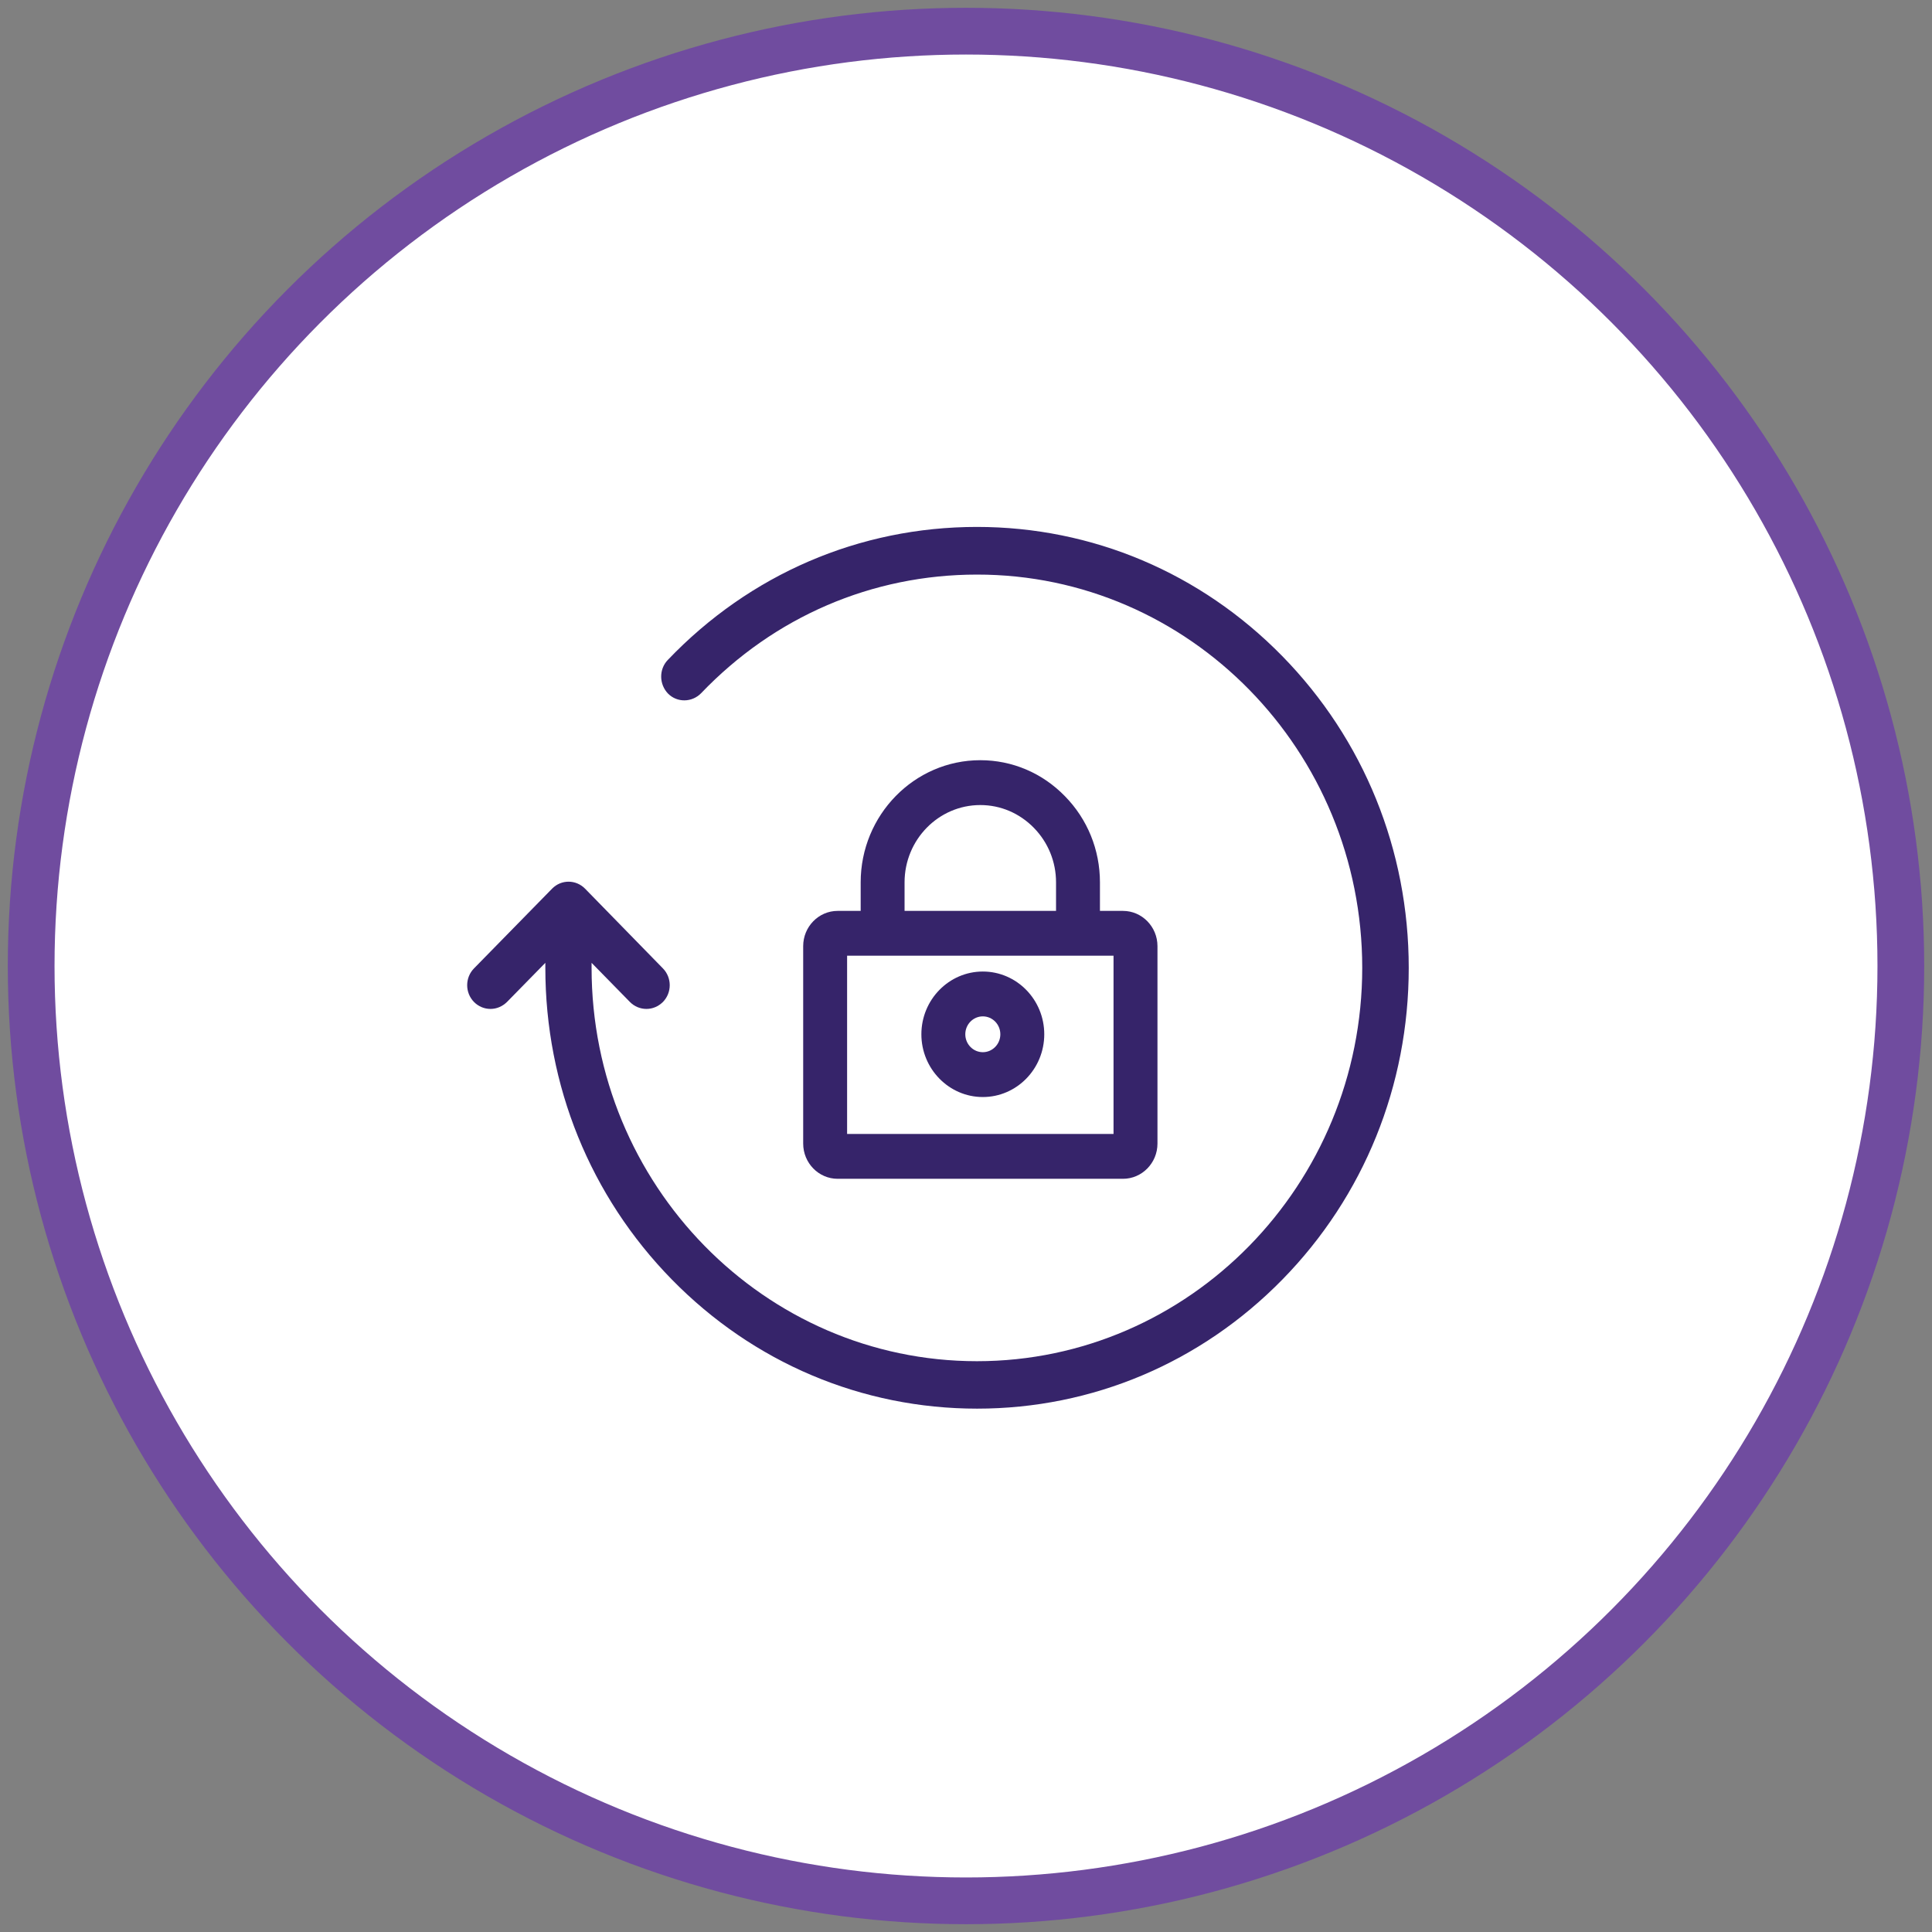 <?xml version="1.0" encoding="UTF-8"?>
<svg xmlns="http://www.w3.org/2000/svg" xmlns:xlink="http://www.w3.org/1999/xlink" width="124px" height="124px" viewBox="0 0 124 124">
  <rect x="0" y="0" width="124" height="124" fill="#808080" stroke="none"/>
  <!-- Generator: Sketch 50.2 (55047) - http://www.bohemiancoding.com/sketch -->
  <title>icon 3</title>
  <desc>Created with Sketch.</desc>
  <defs></defs>
  <g id="Design" stroke="none" stroke-width="1" fill="none" fill-rule="evenodd">
    <g id="new_account_on-boarding" transform="translate(-1069, -1019)">
      <g id="main-content" transform="translate(176, 1021)">
        <g id="pre-features">
          <g id="icon-3" transform="translate(895, 0)">
            <circle id="Oval-Copy-2" stroke="#704C9F" stroke-width="3" fill="#FFFFFF" cx="60" cy="60" r="60"></circle>
            <g id="Page-1" transform="translate(27, 31)" fill="#36246A">
              <path d="M25.369,39.78 L42.469,39.78 L42.469,28.34 L25.369,28.34 L25.369,39.78 Z M33.918,18.67 C35.212,18.67 36.428,19.187 37.352,20.128 C38.273,21.068 38.779,22.313 38.779,23.633 L38.779,25.463 L29.057,25.463 L29.057,23.633 C29.057,20.896 31.236,18.67 33.918,18.67 Z M39.343,18.095 C37.891,16.607 35.964,15.791 33.918,15.791 C29.686,15.791 26.24,19.309 26.24,23.633 L26.24,25.463 L24.762,25.463 C23.542,25.463 22.55,26.478 22.55,27.725 L22.55,40.398 C22.55,41.643 23.542,42.658 24.762,42.658 L43.074,42.658 C44.294,42.658 45.289,41.643 45.289,40.398 L45.289,27.725 C45.289,26.478 44.294,25.463 43.074,25.463 L41.597,25.463 L41.597,23.633 C41.597,21.546 40.8,19.577 39.343,18.095 Z" id="Fill-1"></path>
              <path d="M34.08,34.532 C33.46,34.532 32.955,34.016 32.955,33.383 C32.955,32.747 33.46,32.233 34.08,32.233 C34.7,32.233 35.204,32.747 35.204,33.383 C35.204,34.016 34.7,34.532 34.08,34.532 M34.08,37.41 C36.256,37.41 38.023,35.602 38.023,33.383 C38.023,31.161 36.256,29.355 34.08,29.355 C31.907,29.355 30.136,31.161 30.136,33.383 C30.136,35.602 31.907,37.41 34.08,37.41" id="Fill-3"></path>
              <path d="M53.297,9.108 C48.061,3.763 41.099,0.819 33.701,0.819 C26.166,0.819 19.117,3.852 13.857,9.361 C13.286,9.958 13.298,10.922 13.881,11.522 C14.465,12.104 15.411,12.092 15.997,11.494 C20.695,6.582 26.973,3.878 33.701,3.878 C47.341,3.864 58.431,15.188 58.431,29.116 C58.431,43.041 47.341,54.365 33.701,54.365 C20.06,54.365 8.969,43.041 8.969,29.116 L8.969,28.797 L11.432,31.311 C11.719,31.603 12.104,31.755 12.491,31.755 C12.875,31.755 13.249,31.603 13.546,31.311 C14.131,30.715 14.131,29.749 13.546,29.152 L8.549,24.035 C7.962,23.44 7.019,23.44 6.436,24.035 L1.424,29.152 C0.838,29.749 0.838,30.715 1.424,31.311 C1.712,31.603 2.095,31.755 2.481,31.755 C2.865,31.755 3.238,31.603 3.537,31.311 L6.001,28.797 L6.001,29.116 C6.001,36.668 8.884,43.775 14.119,49.121 C19.352,54.464 26.317,57.41 33.714,57.41 C41.111,57.41 48.077,54.464 53.309,49.121 C58.544,43.775 61.416,36.668 61.416,29.116 C61.416,21.561 58.532,14.452 53.297,9.108" id="Fill-4"></path>
            </g>
          </g>
        </g>
      </g>
    </g>
  </g>
</svg>
